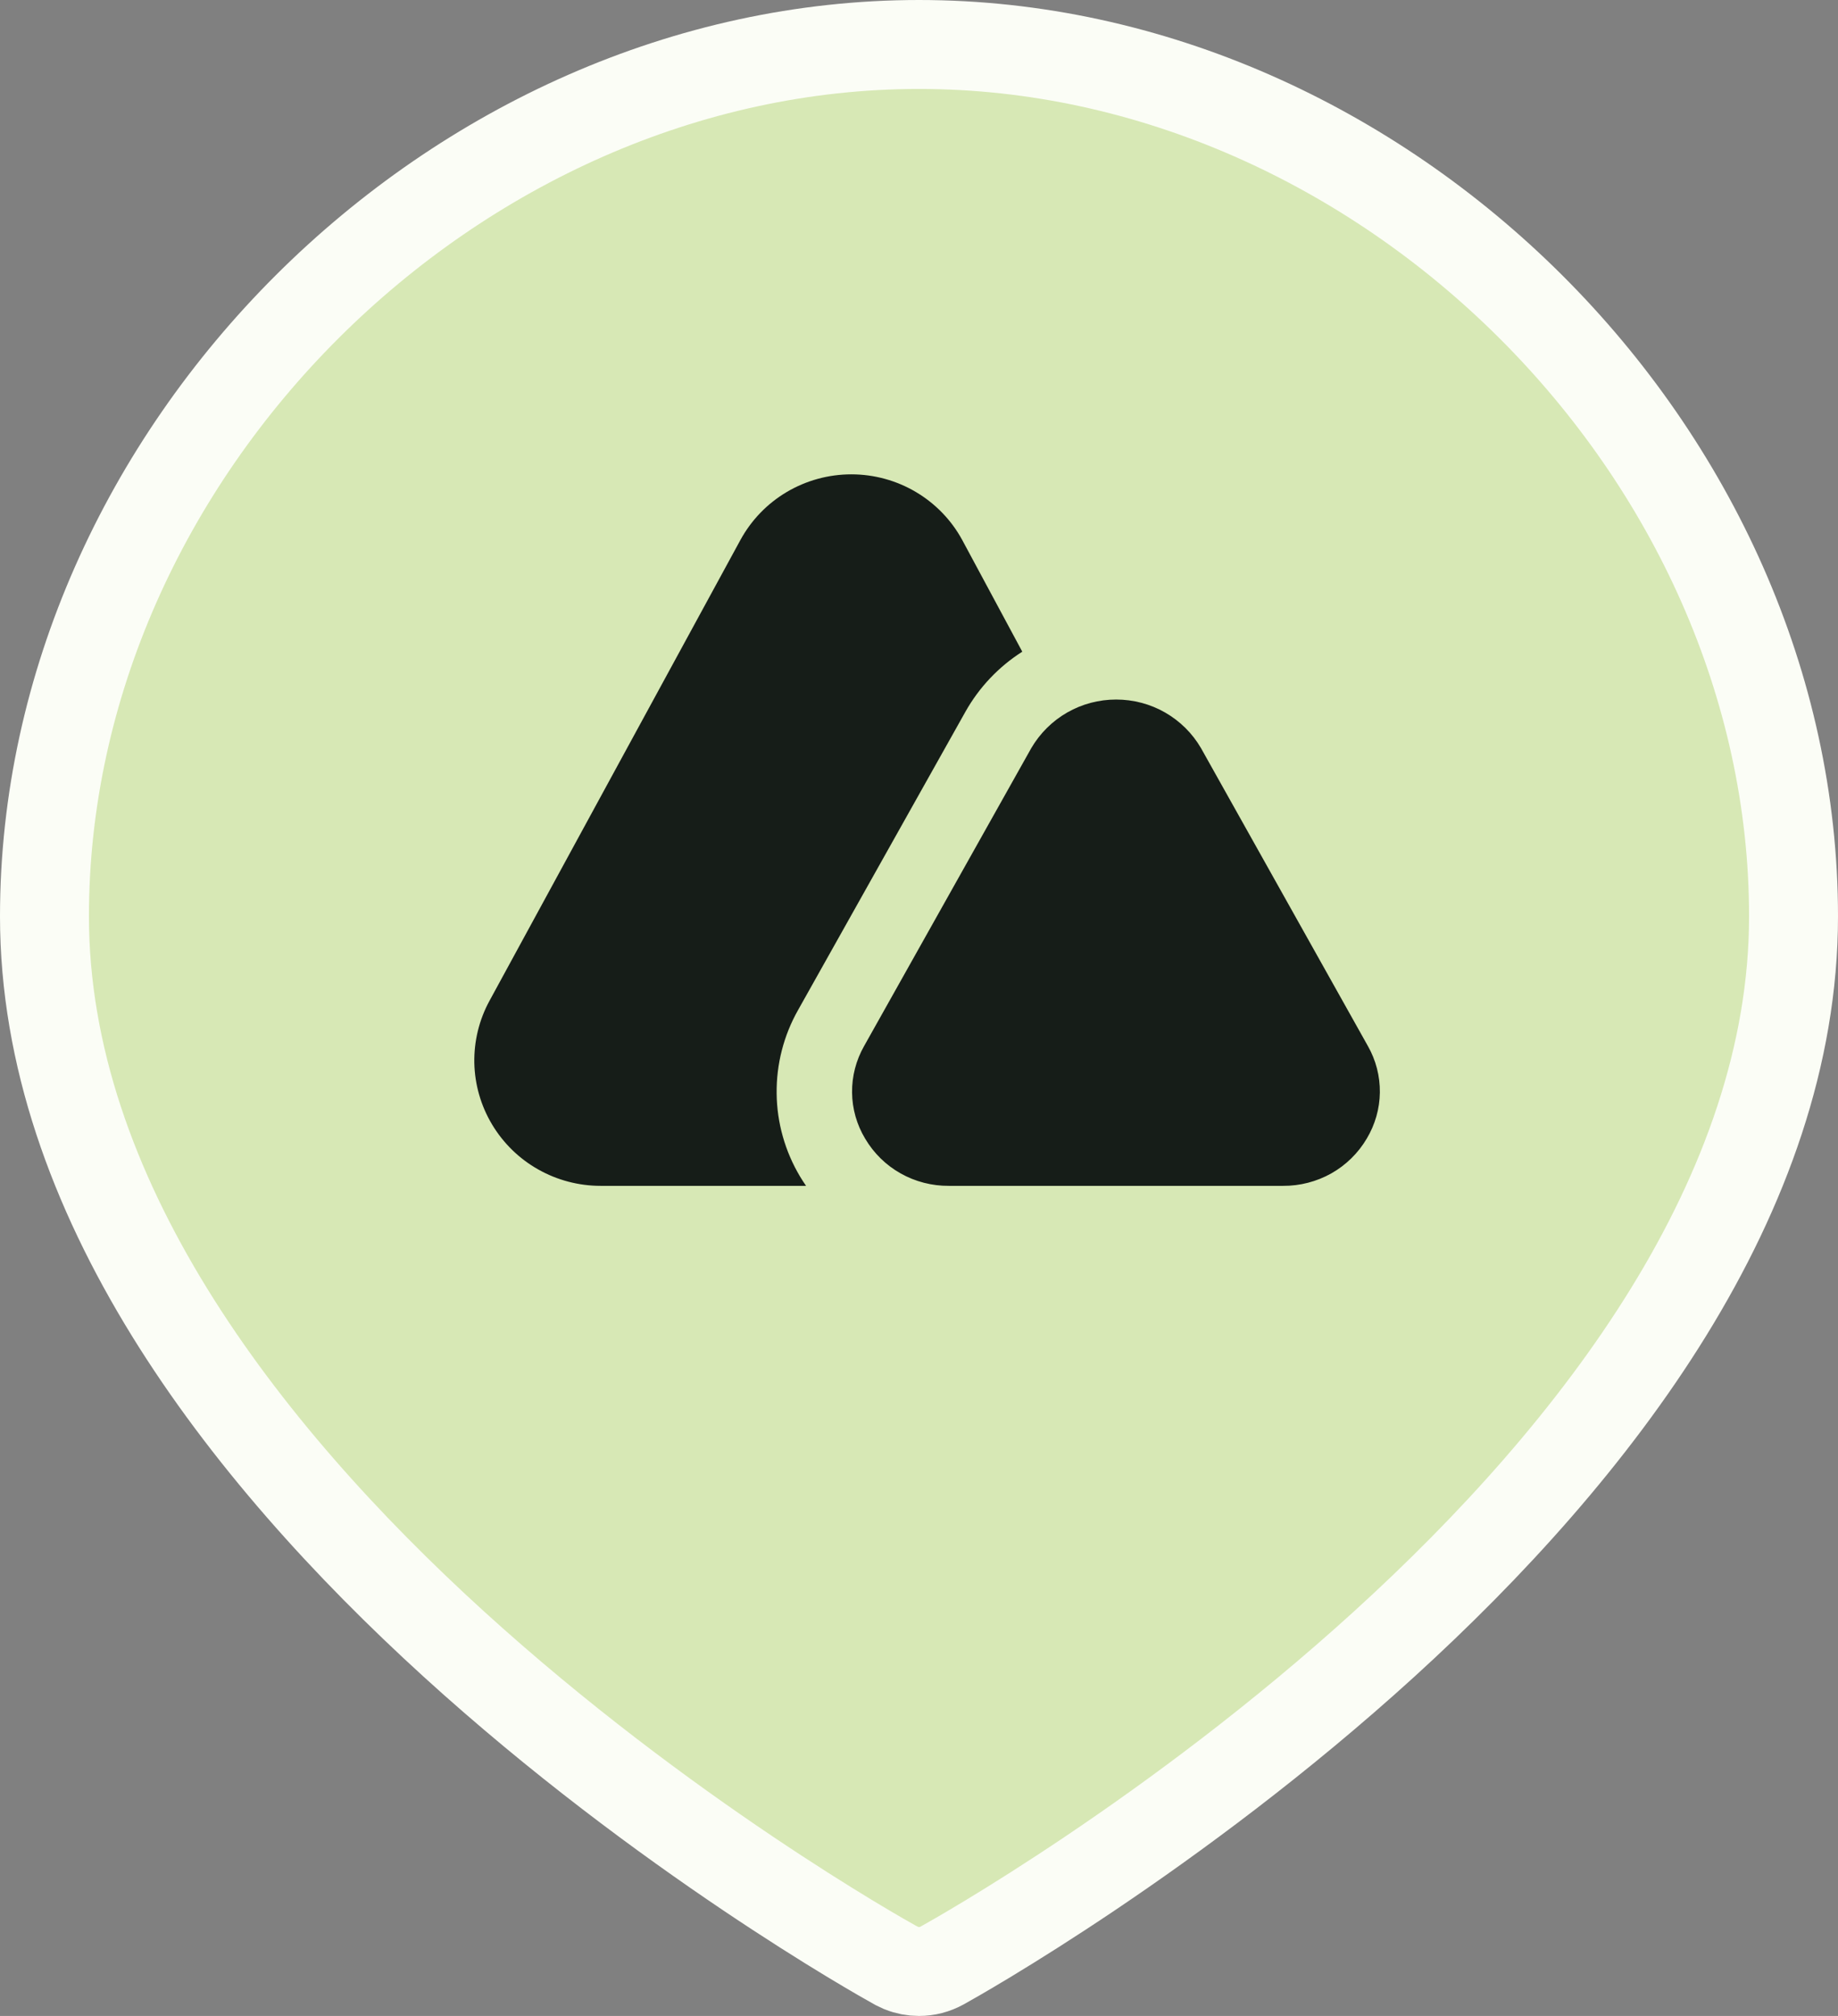<svg width="31" height="34" viewBox="0 0 31 34" fill="none" xmlns="http://www.w3.org/2000/svg">
<rect x="0" y="0" width="31" height="34" fill="#808080" stroke="none"/>
<path d="M15.5 0.75C23.345 0.75 30.25 7.638 30.25 15.454C30.25 20.151 26.93 24.465 23.348 27.726C19.808 30.948 16.188 32.984 15.892 33.148C15.767 33.217 15.634 33.25 15.5 33.25C15.399 33.25 15.298 33.231 15.203 33.193L15.11 33.149C14.828 32.993 11.2 30.955 7.652 27.726C4.07 24.465 0.75 20.151 0.75 15.454C0.75 7.638 7.655 0.75 15.5 0.75Z" fill="#D7E8B5" stroke="#FBFDF6" stroke-width="1.5"/>
<path d="M21.64 20H16.004C15.719 20.002 15.438 19.93 15.19 19.79C14.942 19.651 14.736 19.448 14.592 19.204C14.45 18.969 14.374 18.7 14.371 18.426C14.368 18.152 14.438 17.882 14.573 17.644L17.394 12.617C17.54 12.368 17.748 12.161 17.999 12.017C18.25 11.873 18.535 11.798 18.825 11.798C19.115 11.798 19.4 11.873 19.651 12.017C19.902 12.161 20.111 12.368 20.256 12.617L23.07 17.64C23.206 17.879 23.276 18.149 23.273 18.424C23.27 18.698 23.193 18.967 23.052 19.203C22.908 19.447 22.702 19.65 22.454 19.79C22.206 19.929 21.925 20.002 21.64 20ZM13.495 19.845C13.241 19.42 13.104 18.936 13.099 18.443C13.093 17.949 13.218 17.462 13.462 17.032L16.283 12.004C16.514 11.593 16.843 11.245 17.242 10.991L16.23 9.109C16.048 8.773 15.777 8.493 15.448 8.298C15.119 8.103 14.742 8 14.359 8C13.975 8 13.599 8.103 13.269 8.298C12.94 8.493 12.67 8.773 12.487 9.109L8.257 16.877C8.081 17.199 7.993 17.561 8 17.927C8.008 18.293 8.111 18.651 8.3 18.966C8.489 19.281 8.756 19.542 9.077 19.723C9.397 19.904 9.76 20 10.129 20H13.595C13.56 19.949 13.527 19.898 13.495 19.845Z" fill="#161D18"/>
</svg>
